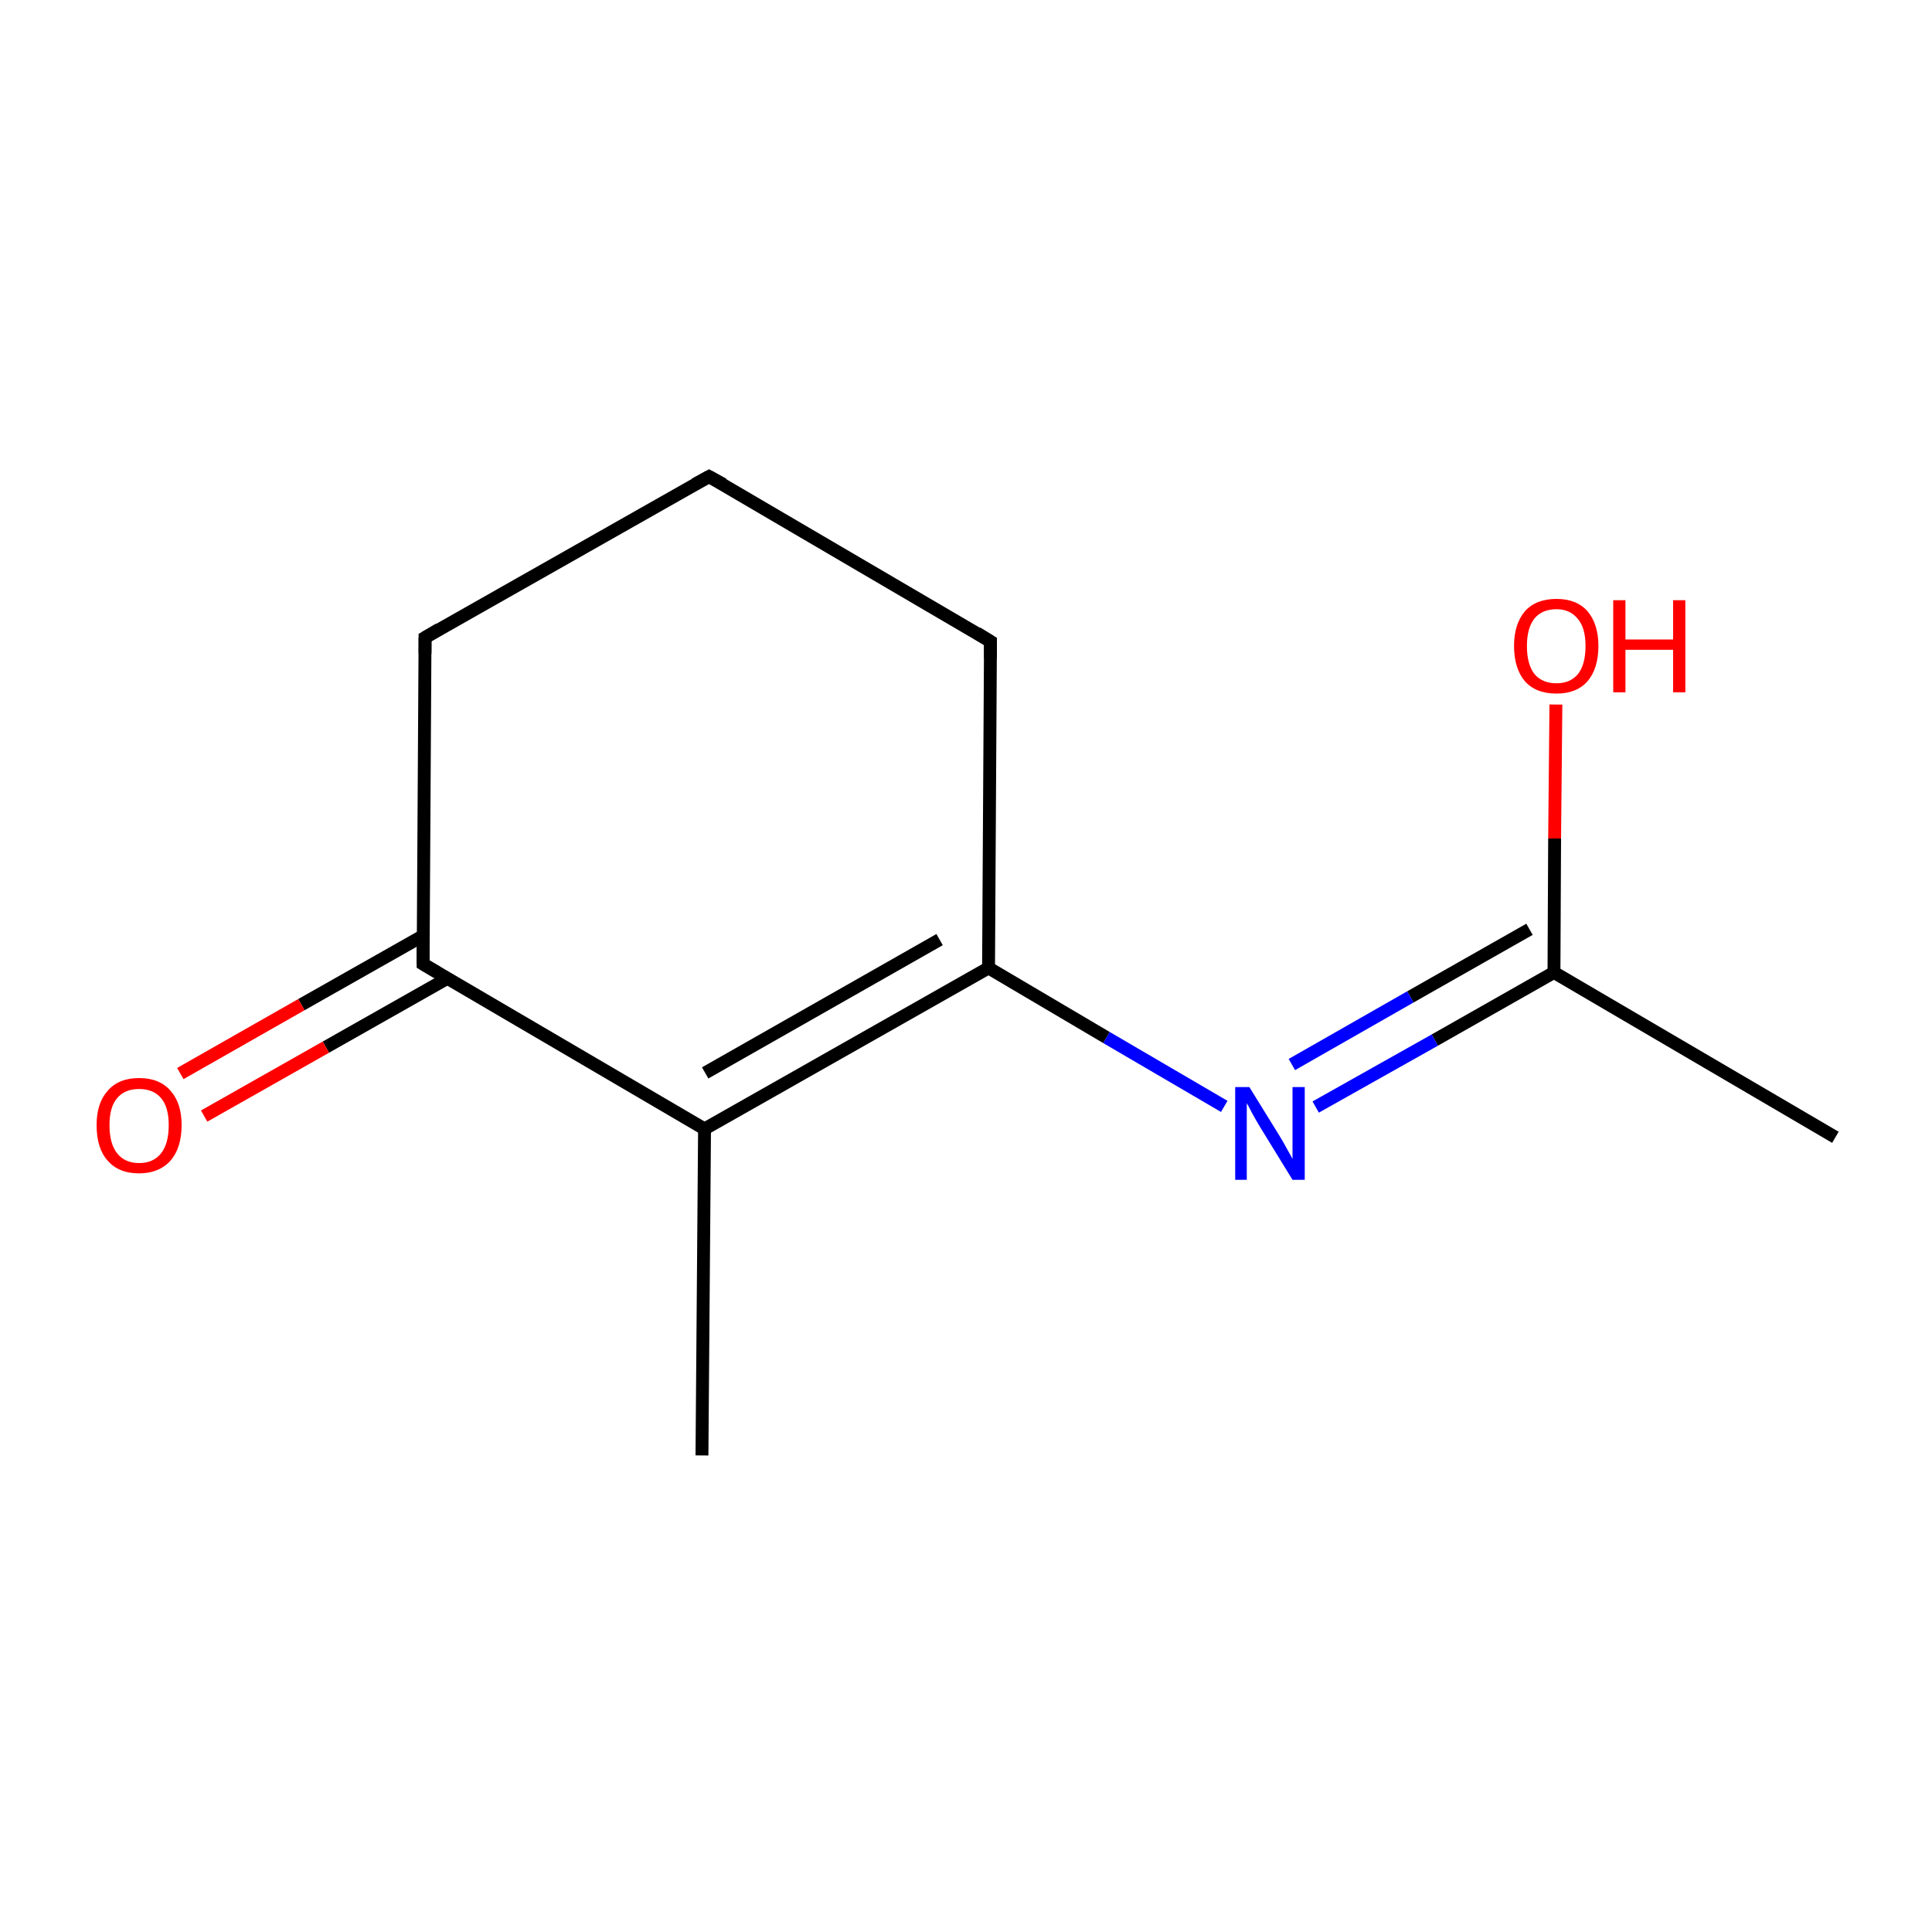 <?xml version='1.0' encoding='iso-8859-1'?>
<svg version='1.1' baseProfile='full'
              xmlns='http://www.w3.org/2000/svg'
                      xmlns:rdkit='http://www.rdkit.org/xml'
                      xmlns:xlink='http://www.w3.org/1999/xlink'
                  xml:space='preserve'
width='300px' height='300px' viewBox='0 0 300 300'>
<!-- END OF HEADER -->
<rect style='opacity:1.0;fill:#FFFFFF;stroke:none' width='300.0' height='300.0' x='0.0' y='0.0'> </rect>
<path class='bond-0 atom-0 atom-1' d='M 285.0,176.6 L 241.3,151.0' style='fill:none;fill-rule:evenodd;stroke:#000000;stroke-width:2.0px;stroke-linecap:butt;stroke-linejoin:miter;stroke-opacity:1' />
<path class='bond-1 atom-1 atom-2' d='M 241.3,151.0 L 241.4,130.2' style='fill:none;fill-rule:evenodd;stroke:#000000;stroke-width:2.0px;stroke-linecap:butt;stroke-linejoin:miter;stroke-opacity:1' />
<path class='bond-1 atom-1 atom-2' d='M 241.4,130.2 L 241.6,109.4' style='fill:none;fill-rule:evenodd;stroke:#FF0000;stroke-width:2.0px;stroke-linecap:butt;stroke-linejoin:miter;stroke-opacity:1' />
<path class='bond-2 atom-1 atom-3' d='M 241.3,151.0 L 222.8,161.5' style='fill:none;fill-rule:evenodd;stroke:#000000;stroke-width:2.0px;stroke-linecap:butt;stroke-linejoin:miter;stroke-opacity:1' />
<path class='bond-2 atom-1 atom-3' d='M 222.8,161.5 L 204.3,171.9' style='fill:none;fill-rule:evenodd;stroke:#0000FF;stroke-width:2.0px;stroke-linecap:butt;stroke-linejoin:miter;stroke-opacity:1' />
<path class='bond-2 atom-1 atom-3' d='M 237.5,144.3 L 219.0,154.8' style='fill:none;fill-rule:evenodd;stroke:#000000;stroke-width:2.0px;stroke-linecap:butt;stroke-linejoin:miter;stroke-opacity:1' />
<path class='bond-2 atom-1 atom-3' d='M 219.0,154.8 L 200.6,165.3' style='fill:none;fill-rule:evenodd;stroke:#0000FF;stroke-width:2.0px;stroke-linecap:butt;stroke-linejoin:miter;stroke-opacity:1' />
<path class='bond-3 atom-3 atom-4' d='M 190.1,171.8 L 171.8,161.1' style='fill:none;fill-rule:evenodd;stroke:#0000FF;stroke-width:2.0px;stroke-linecap:butt;stroke-linejoin:miter;stroke-opacity:1' />
<path class='bond-3 atom-3 atom-4' d='M 171.8,161.1 L 153.5,150.3' style='fill:none;fill-rule:evenodd;stroke:#000000;stroke-width:2.0px;stroke-linecap:butt;stroke-linejoin:miter;stroke-opacity:1' />
<path class='bond-4 atom-4 atom-5' d='M 153.5,150.3 L 109.4,175.3' style='fill:none;fill-rule:evenodd;stroke:#000000;stroke-width:2.0px;stroke-linecap:butt;stroke-linejoin:miter;stroke-opacity:1' />
<path class='bond-4 atom-4 atom-5' d='M 145.9,145.9 L 109.5,166.6' style='fill:none;fill-rule:evenodd;stroke:#000000;stroke-width:2.0px;stroke-linecap:butt;stroke-linejoin:miter;stroke-opacity:1' />
<path class='bond-5 atom-5 atom-6' d='M 109.4,175.3 L 109.0,226.0' style='fill:none;fill-rule:evenodd;stroke:#000000;stroke-width:2.0px;stroke-linecap:butt;stroke-linejoin:miter;stroke-opacity:1' />
<path class='bond-6 atom-5 atom-7' d='M 109.4,175.3 L 65.7,149.7' style='fill:none;fill-rule:evenodd;stroke:#000000;stroke-width:2.0px;stroke-linecap:butt;stroke-linejoin:miter;stroke-opacity:1' />
<path class='bond-7 atom-7 atom-8' d='M 65.7,145.3 L 46.8,156.0' style='fill:none;fill-rule:evenodd;stroke:#000000;stroke-width:2.0px;stroke-linecap:butt;stroke-linejoin:miter;stroke-opacity:1' />
<path class='bond-7 atom-7 atom-8' d='M 46.8,156.0 L 28.0,166.7' style='fill:none;fill-rule:evenodd;stroke:#FF0000;stroke-width:2.0px;stroke-linecap:butt;stroke-linejoin:miter;stroke-opacity:1' />
<path class='bond-7 atom-7 atom-8' d='M 69.5,151.9 L 50.6,162.6' style='fill:none;fill-rule:evenodd;stroke:#000000;stroke-width:2.0px;stroke-linecap:butt;stroke-linejoin:miter;stroke-opacity:1' />
<path class='bond-7 atom-7 atom-8' d='M 50.6,162.6 L 31.7,173.3' style='fill:none;fill-rule:evenodd;stroke:#FF0000;stroke-width:2.0px;stroke-linecap:butt;stroke-linejoin:miter;stroke-opacity:1' />
<path class='bond-8 atom-7 atom-9' d='M 65.7,149.7 L 66.0,99.0' style='fill:none;fill-rule:evenodd;stroke:#000000;stroke-width:2.0px;stroke-linecap:butt;stroke-linejoin:miter;stroke-opacity:1' />
<path class='bond-9 atom-9 atom-10' d='M 66.0,99.0 L 110.1,74.0' style='fill:none;fill-rule:evenodd;stroke:#000000;stroke-width:2.0px;stroke-linecap:butt;stroke-linejoin:miter;stroke-opacity:1' />
<path class='bond-10 atom-10 atom-11' d='M 110.1,74.0 L 153.8,99.6' style='fill:none;fill-rule:evenodd;stroke:#000000;stroke-width:2.0px;stroke-linecap:butt;stroke-linejoin:miter;stroke-opacity:1' />
<path class='bond-11 atom-11 atom-4' d='M 153.8,99.6 L 153.5,150.3' style='fill:none;fill-rule:evenodd;stroke:#000000;stroke-width:2.0px;stroke-linecap:butt;stroke-linejoin:miter;stroke-opacity:1' />
<path d='M 67.9,151.0 L 65.7,149.7 L 65.7,147.1' style='fill:none;stroke:#000000;stroke-width:2.0px;stroke-linecap:butt;stroke-linejoin:miter;stroke-miterlimit:10;stroke-opacity:1;' />
<path d='M 66.0,101.5 L 66.0,99.0 L 68.2,97.7' style='fill:none;stroke:#000000;stroke-width:2.0px;stroke-linecap:butt;stroke-linejoin:miter;stroke-miterlimit:10;stroke-opacity:1;' />
<path d='M 107.9,75.2 L 110.1,74.0 L 112.3,75.2' style='fill:none;stroke:#000000;stroke-width:2.0px;stroke-linecap:butt;stroke-linejoin:miter;stroke-miterlimit:10;stroke-opacity:1;' />
<path d='M 151.7,98.3 L 153.8,99.6 L 153.8,102.2' style='fill:none;stroke:#000000;stroke-width:2.0px;stroke-linecap:butt;stroke-linejoin:miter;stroke-miterlimit:10;stroke-opacity:1;' />
<path class='atom-2' d='M 235.1 100.3
Q 235.1 96.9, 236.8 94.9
Q 238.5 93.0, 241.7 93.0
Q 244.8 93.0, 246.5 94.9
Q 248.2 96.9, 248.2 100.3
Q 248.2 103.8, 246.5 105.8
Q 244.8 107.7, 241.7 107.7
Q 238.5 107.7, 236.8 105.8
Q 235.1 103.8, 235.1 100.3
M 241.7 106.1
Q 243.8 106.1, 245.0 104.7
Q 246.2 103.2, 246.2 100.3
Q 246.2 97.5, 245.0 96.1
Q 243.8 94.6, 241.7 94.6
Q 239.5 94.6, 238.3 96.0
Q 237.1 97.5, 237.1 100.3
Q 237.1 103.2, 238.3 104.7
Q 239.5 106.1, 241.7 106.1
' fill='#FF0000'/>
<path class='atom-2' d='M 250.5 93.2
L 252.4 93.2
L 252.4 99.3
L 259.8 99.3
L 259.8 93.2
L 261.7 93.2
L 261.7 107.5
L 259.8 107.5
L 259.8 100.9
L 252.4 100.9
L 252.4 107.5
L 250.5 107.5
L 250.5 93.2
' fill='#FF0000'/>
<path class='atom-3' d='M 194.0 168.8
L 198.7 176.4
Q 199.2 177.2, 199.9 178.5
Q 200.7 179.9, 200.7 180.0
L 200.7 168.8
L 202.6 168.8
L 202.6 183.2
L 200.7 183.2
L 195.6 174.9
Q 195.0 173.9, 194.4 172.8
Q 193.8 171.6, 193.6 171.3
L 193.6 183.2
L 191.8 183.2
L 191.8 168.8
L 194.0 168.8
' fill='#0000FF'/>
<path class='atom-8' d='M 15.0 174.7
Q 15.0 171.3, 16.7 169.4
Q 18.4 167.4, 21.6 167.4
Q 24.8 167.4, 26.5 169.4
Q 28.2 171.3, 28.2 174.7
Q 28.2 178.2, 26.5 180.2
Q 24.7 182.2, 21.6 182.2
Q 18.4 182.2, 16.7 180.2
Q 15.0 178.3, 15.0 174.7
M 21.6 180.6
Q 23.8 180.6, 25.0 179.1
Q 26.2 177.6, 26.2 174.7
Q 26.2 171.9, 25.0 170.5
Q 23.8 169.1, 21.6 169.1
Q 19.4 169.1, 18.2 170.5
Q 17.0 171.9, 17.0 174.7
Q 17.0 177.6, 18.2 179.1
Q 19.4 180.6, 21.6 180.6
' fill='#FF0000'/>
</svg>
